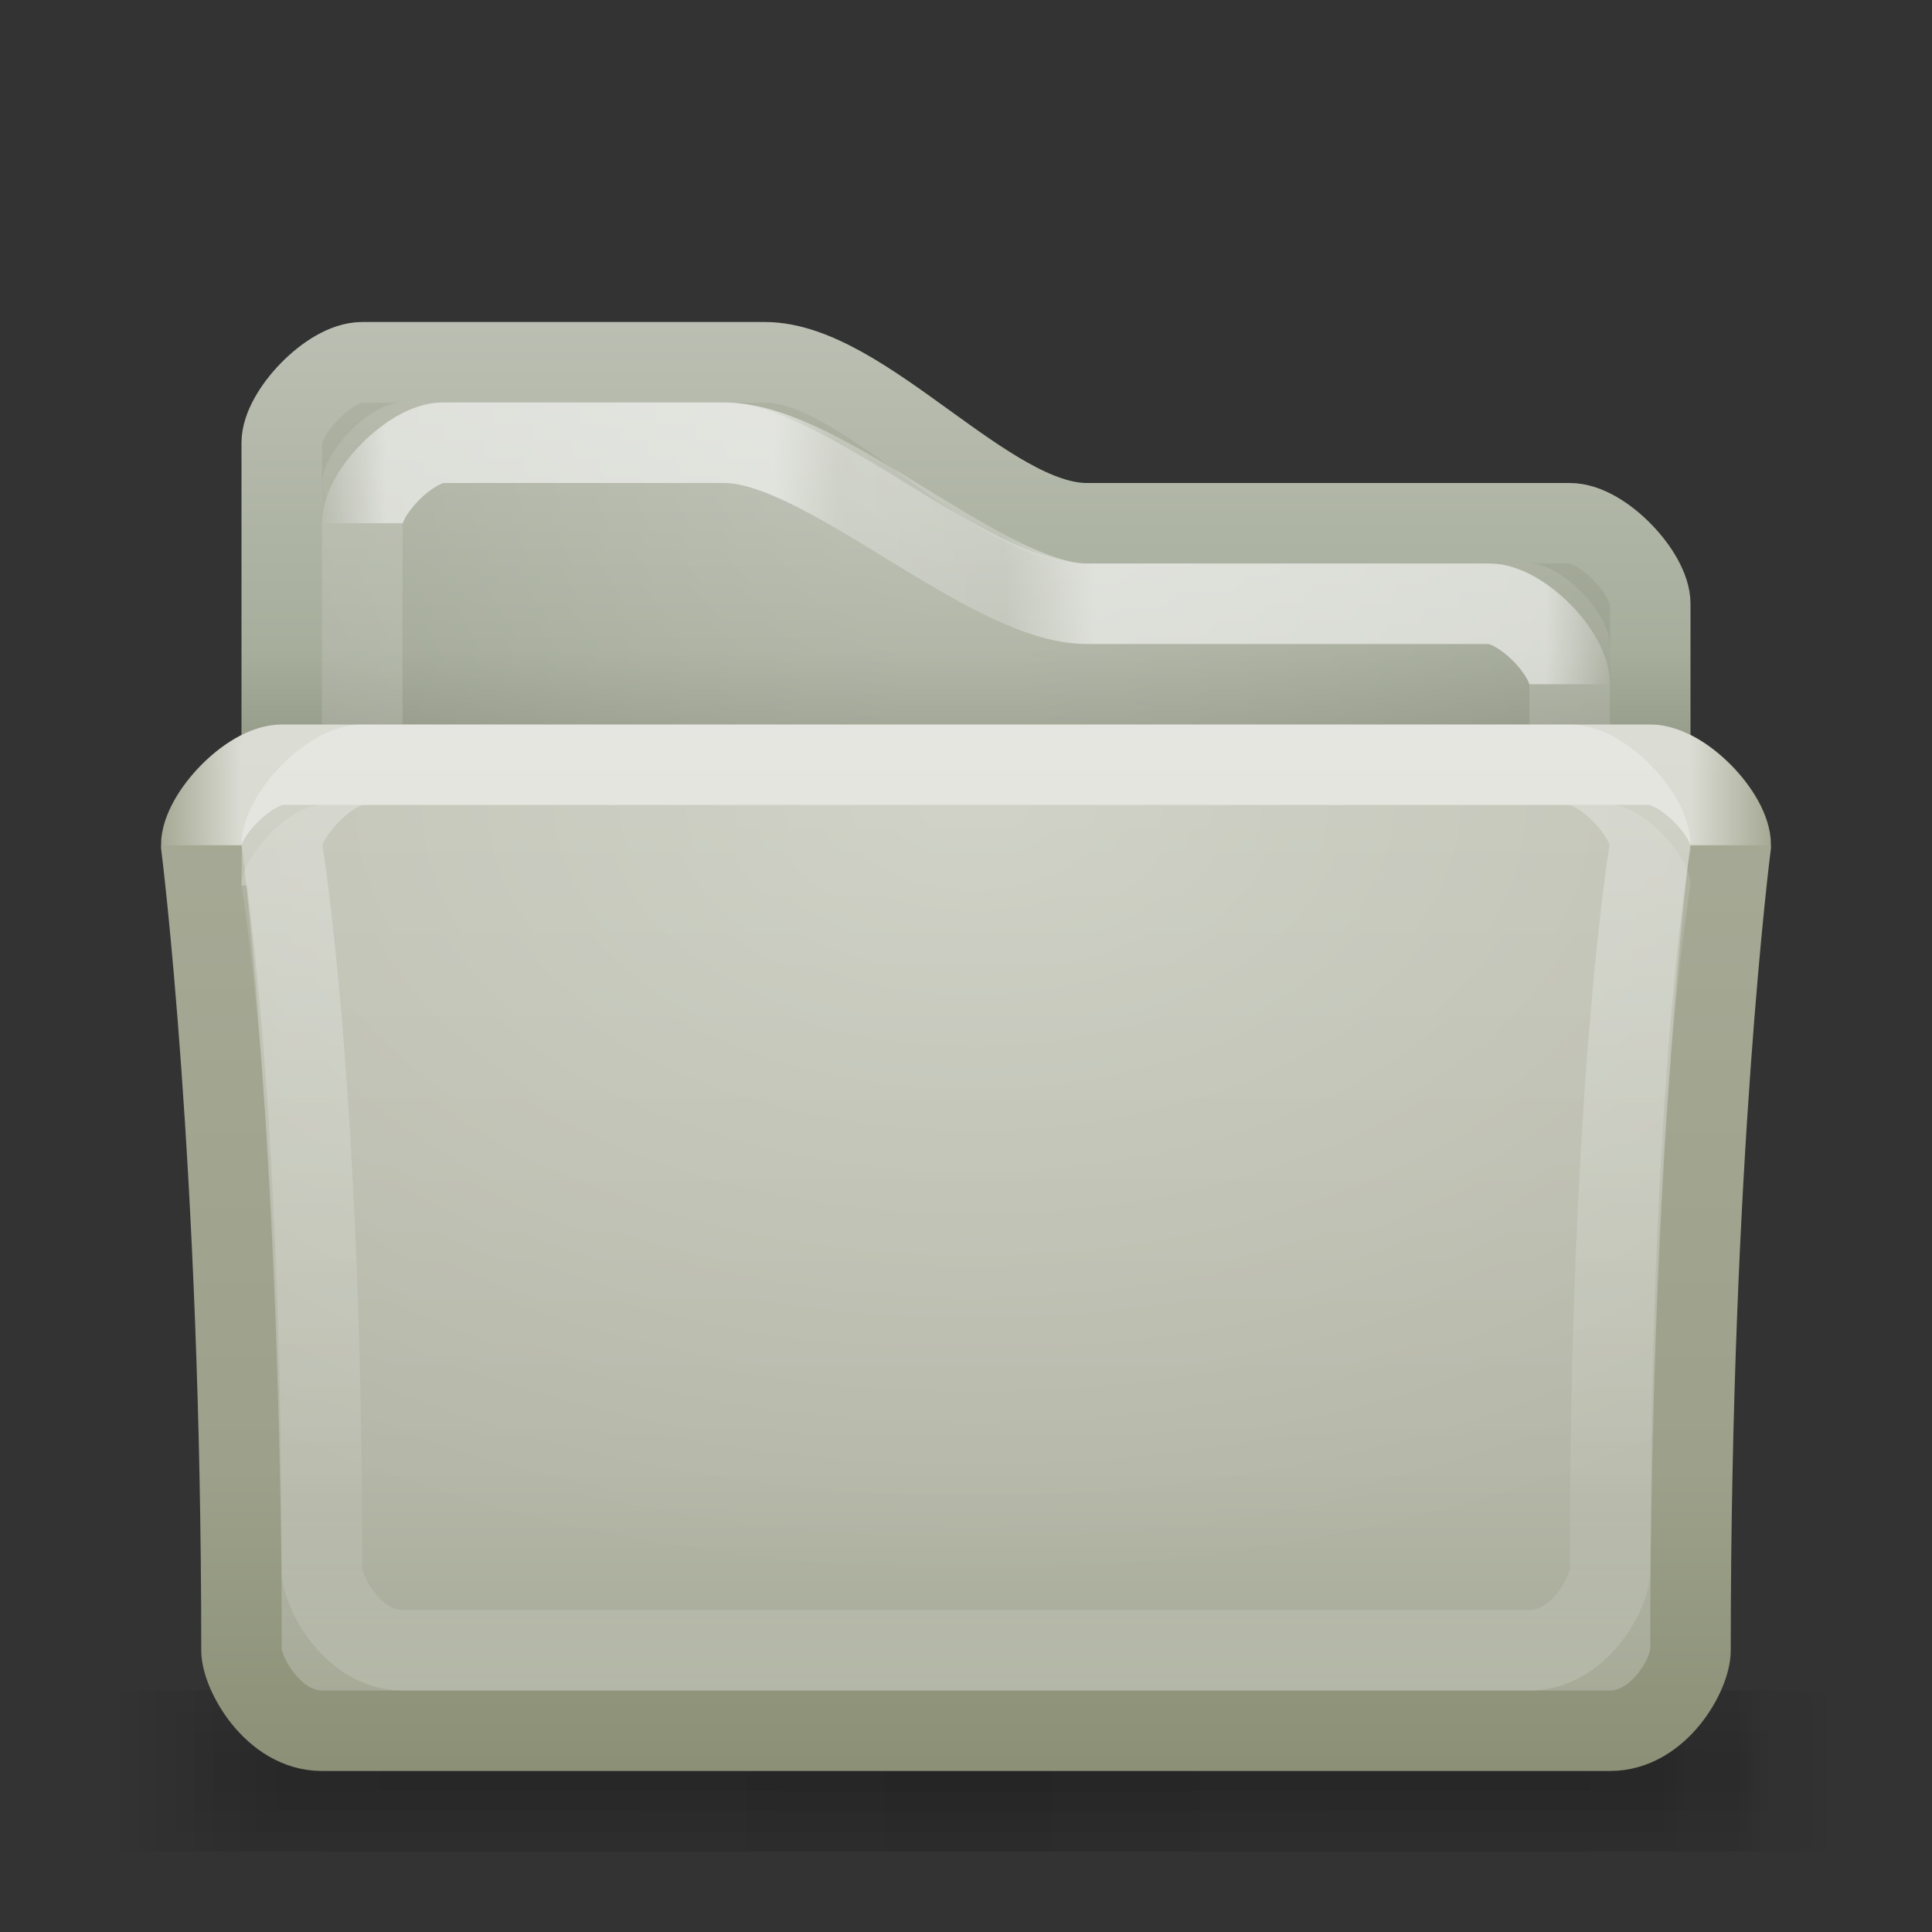 <?xml version="1.0" encoding="UTF-8" standalone="no"?>
<!-- Created with Inkscape (http://www.inkscape.org/) -->
<svg xmlns:rdf="http://www.w3.org/1999/02/22-rdf-syntax-ns#" xmlns="http://www.w3.org/2000/svg" height="24" width="24" version="1.1" xmlns:cc="http://creativecommons.org/ns#" xmlns:xlink="http://www.w3.org/1999/xlink" xmlns:dc="http://purl.org/dc/elements/1.1/">
 <rect width="100%" height="100%" fill="#333333" stroke="none"/>
 <title>Samée - 24 - Folder gnome</title>
 <defs>
  <linearGradient id="shadow-gradient">
   <stop stop-color="#000" stop-opacity="0.055" offset="0"/>
   <stop stop-color="#000" stop-opacity="0.035" offset="0.85"/>
   <stop stop-color="#000" stop-opacity="0" offset="1"/>
  </linearGradient>
  <linearGradient id="radial-light-gradient">
   <stop stop-color="#FFF" stop-opacity="0.294" offset="0"/>
   <stop stop-color="#FFF" stop-opacity="0" offset="1"/>
  </linearGradient>
  <linearGradient id="linearGradient3835" x1="253.3" spreadMethod="reflect" gradientUnits="userSpaceOnUse" y1="186.25" gradientTransform="matrix(0.041,0,0,0.041,0.614,490.921)" x2="497.18" y2="186.25">
   <stop stop-color="#FFF" stop-opacity="0.588" offset="0"/>
   <stop stop-color="#FFF" stop-opacity="0.588" offset="0.9"/>
   <stop stop-color="#FFF" stop-opacity="0" offset="1"/>
  </linearGradient>
  <radialGradient id="radialGradient3850" xlink:href="#radial-light-gradient" gradientUnits="userSpaceOnUse" cy="115.93" cx="256" gradientTransform="matrix(0.068,0,0,0.043,-6.309,493.977)" r="226"/>
  <radialGradient id="radialGradient3894" xlink:href="#radial-light-gradient" gradientUnits="userSpaceOnUse" cy="62.027" cx="255" gradientTransform="matrix(0.057,0,0,0.05,-3.568,490.897)" r="205"/>
  <linearGradient id="linearGradient3904" x1="58.187" gradientUnits="userSpaceOnUse" y1="115" gradientTransform="matrix(0.041,0,0,0.041,0.614,490.921)" x2="448.5" y2="115">
   <stop stop-color="#FFF" stop-opacity="0" offset="0"/>
   <stop stop-color="#FFF" stop-opacity="0.49" offset="0.05"/>
   <stop stop-color="#FFF" stop-opacity="0.49" offset="0.35"/>
   <stop stop-color="#FFF" stop-opacity="0.157" offset="0.4"/>
   <stop stop-color="#FFF" stop-opacity="0.098" offset="0.53"/>
   <stop stop-color="#FFF" stop-opacity="0.49" offset="0.6"/>
   <stop stop-color="#FFF" stop-opacity="0.49" offset="0.95"/>
   <stop stop-color="#FFF" stop-opacity="0" offset="1"/>
  </linearGradient>
  <linearGradient id="linearGradient3926" x1="256" xlink:href="#shadow-gradient" spreadMethod="reflect" gradientUnits="userSpaceOnUse" y1="454" gradientTransform="matrix(0.046,0,0,0.025,-0.547,499.65)" x2="473" y2="454"/>
  <linearGradient id="linearGradient3932" x1="256" xlink:href="#shadow-gradient" spreadMethod="reflect" gradientUnits="userSpaceOnUse" y1="454" gradientTransform="matrix(0.047,0,0,0.05,-0.842,488.3)" x2="473" y2="454"/>
  <linearGradient id="linearGradient3936" x1="256" xlink:href="#shadow-gradient" spreadMethod="reflect" gradientUnits="userSpaceOnUse" y1="454" gradientTransform="matrix(0.047,0,0,0.075,-1.092,476.95)" x2="473" y2="454"/>
  <linearGradient id="linearGradient3940" x1="256" xlink:href="#shadow-gradient" spreadMethod="reflect" gradientUnits="userSpaceOnUse" y1="454" gradientTransform="matrix(0.048,0,0,0.1,-1.387,465.6)" x2="473" y2="454"/>
  <linearGradient id="linearGradient3944" x1="256" xlink:href="#shadow-gradient" spreadMethod="reflect" gradientUnits="userSpaceOnUse" y1="454" gradientTransform="matrix(0.05,0,0,0.1,-1.682,465.6)" x2="473" y2="454"/>
  <linearGradient id="linearGradient3948" x1="256" xlink:href="#shadow-gradient" spreadMethod="reflect" gradientUnits="userSpaceOnUse" y1="454" gradientTransform="matrix(0.051,0,0,0.1,-1.977,465.6)" x2="473" y2="454"/>
  <linearGradient id="linearGradient4058" x1="197.22" gradientUnits="userSpaceOnUse" y1="173.97" gradientTransform="matrix(0.041,0,0,0.041,0.614,490.921)" x2="197.22" y2="468.86">
   <stop stop-color="#FFF" stop-opacity="0.294" offset="0"/>
   <stop stop-color="#FFF" stop-opacity="0.078" offset="0.8"/>
   <stop stop-color="#FFF" stop-opacity="0.157" offset="1"/>
  </linearGradient>
  <linearGradient id="linearGradient3966" x1="349" gradientUnits="userSpaceOnUse" y1="173.97" gradientTransform="matrix(0.041,0,0,0.041,0.614,490.921)" x2="349" y2="493.43">
   <stop stop-color="#bec0b2" offset="0"/>
   <stop stop-color="#b4b7a7" offset="0.7"/>
   <stop stop-color="#a1a591" offset="1"/>
  </linearGradient>
  <linearGradient id="linearGradient3969" x1="109.55" gradientUnits="userSpaceOnUse" y1="173.97" gradientTransform="matrix(0.041,0,0,0.041,0.614,490.921)" x2="109.55" y2="493.43">
   <stop stop-color="#a7aa96" offset="0"/>
   <stop stop-color="#9da18b" offset="0.7"/>
   <stop stop-color="#8a8f75" offset="1"/>
  </linearGradient>
  <linearGradient id="linearGradient4014" x1="95.413" gradientUnits="userSpaceOnUse" y1="51.097" gradientTransform="matrix(0.041,0,0,0.041,0.614,490.921)" x2="95.413" y2="173.97">
   <stop stop-color="#bbbfb3" offset="0"/>
   <stop stop-color="#a7ae9c" offset="0.8"/>
   <stop stop-color="#999f8d" offset="1"/>
  </linearGradient>
  <linearGradient id="linearGradient4016" x1="158" gradientUnits="userSpaceOnUse" y1="51.097" gradientTransform="matrix(0.041,0,0,0.041,0.614,490.921)" x2="158" y2="173.97">
   <stop stop-color="#b2b6a8" offset="0"/>
   <stop stop-color="#9ea492" offset="0.8"/>
   <stop stop-color="#909583" offset="1"/>
  </linearGradient>
 </defs>
 <g transform="translate(1,-489)">
  <rect fill-rule="evenodd" rx="0.442" ry="1" height="2" width="22" y="510" x="0" fill="url(#linearGradient3948)"/>
  <rect fill-rule="evenodd" rx="0.41" ry="1" height="2" width="21.5" y="510" x="0.25" fill="url(#linearGradient3944)"/>
  <rect fill-rule="evenodd" rx="0.484" ry="1" height="2" width="21" y="510" x="0.5" fill="url(#linearGradient3940)"/>
  <rect fill-rule="evenodd" rx="0.348" ry="0.75" height="1.5" width="20.5" y="510.25" x="0.75" fill="url(#linearGradient3936)"/>
  <rect fill-rule="evenodd" rx="0.326" ry="0.5" height="1" width="20.5" y="510.5" x="1" fill="url(#linearGradient3932)"/>
  <rect fill-rule="evenodd" rx="0.297" ry="0.25" height="0.5" width="20" y="510.75" x="1.25" fill="url(#linearGradient3926)"/>
  <path d="M2.5,494.5c0-0.37,0.589-1,1-1h5c1.23,0,2.77,2,4,2h6c0.412,0,1,0.63,1,1v12h-17z" stroke="url(#linearGradient4014)" stroke-dasharray="none" stroke-miterlimit="4" stroke-width="1" fill="url(#linearGradient4016)"/>
  <path fill="url(#radialGradient3894)" d="M3,495c0-0.37,0.589-1,1-1h4c1.23,0,3.27,2,4.5,2h5.5c0.412,0,0.996,0.63,0.996,1l0.008,11h-16.004z"/>
  <path d="M3.5,495.5c0-0.37,0.589-1,1-1h3.5c1.23,0,3.27,2,4.5,2h5c0.412,0,1,0.63,1,1v10h-15z" stroke-opacity="0.137" stroke="#FFF" stroke-miterlimit="4" stroke-dasharray="none" stroke-width="1" fill="none"/>
  <path stroke-linejoin="miter" d="M3.5,495.5c0-0.39,0.621-1,1-1h3.5c1.238,0,3.259,2,4.5,2h5c0.381,0,1,0.6,1,1" stroke="url(#linearGradient3904)" stroke-linecap="butt" stroke-width="1px" fill="none"/>
  <path d="M1.5,499.5c0-0.36,0.591-1,1-1h17c0.411,0,1,0.63,1,1,0,0-0.5,3.88-0.5,10,0,0.29-0.387,1-1,1h-16c-0.611,0-1-0.72-1-1,0-6.07-0.5-10-0.5-10z" stroke="url(#linearGradient3969)" stroke-dasharray="none" stroke-miterlimit="4" stroke-width="1" fill="url(#linearGradient3966)"/>
  <path fill="url(#radialGradient3850)" d="M2,500c0-0.36,0.591-1,1-1h16c0.411,0,1,0.63,1,1,0,0-0.5,2.88-0.5,9,0,0.29-0.387,1-1,1h-15c-0.611,0-1-0.72-1-1,0-6.07-0.5-9-0.5-9z"/>
  <path d="M2.5,499.5c0-0.36,0.591-1,1-1h15c0.411,0,1,0.63,1,1,0,0-0.5,2.88-0.5,9,0,0.29-0.387,1-1,1h-14c-0.611,0-1-0.72-1-1,0-6.07-0.5-9-0.5-9z" stroke="url(#linearGradient4058)" stroke-dasharray="none" stroke-miterlimit="4" stroke-width="1" fill="none"/>
  <path stroke-linejoin="miter" d="M1.5,499.5c0-0.39,0.614-1,1-1h17c0.389,0,1,0.61,1,1" stroke="url(#linearGradient3835)" stroke-linecap="butt" stroke-width="1px" fill="none"/>
 </g>
</svg>
